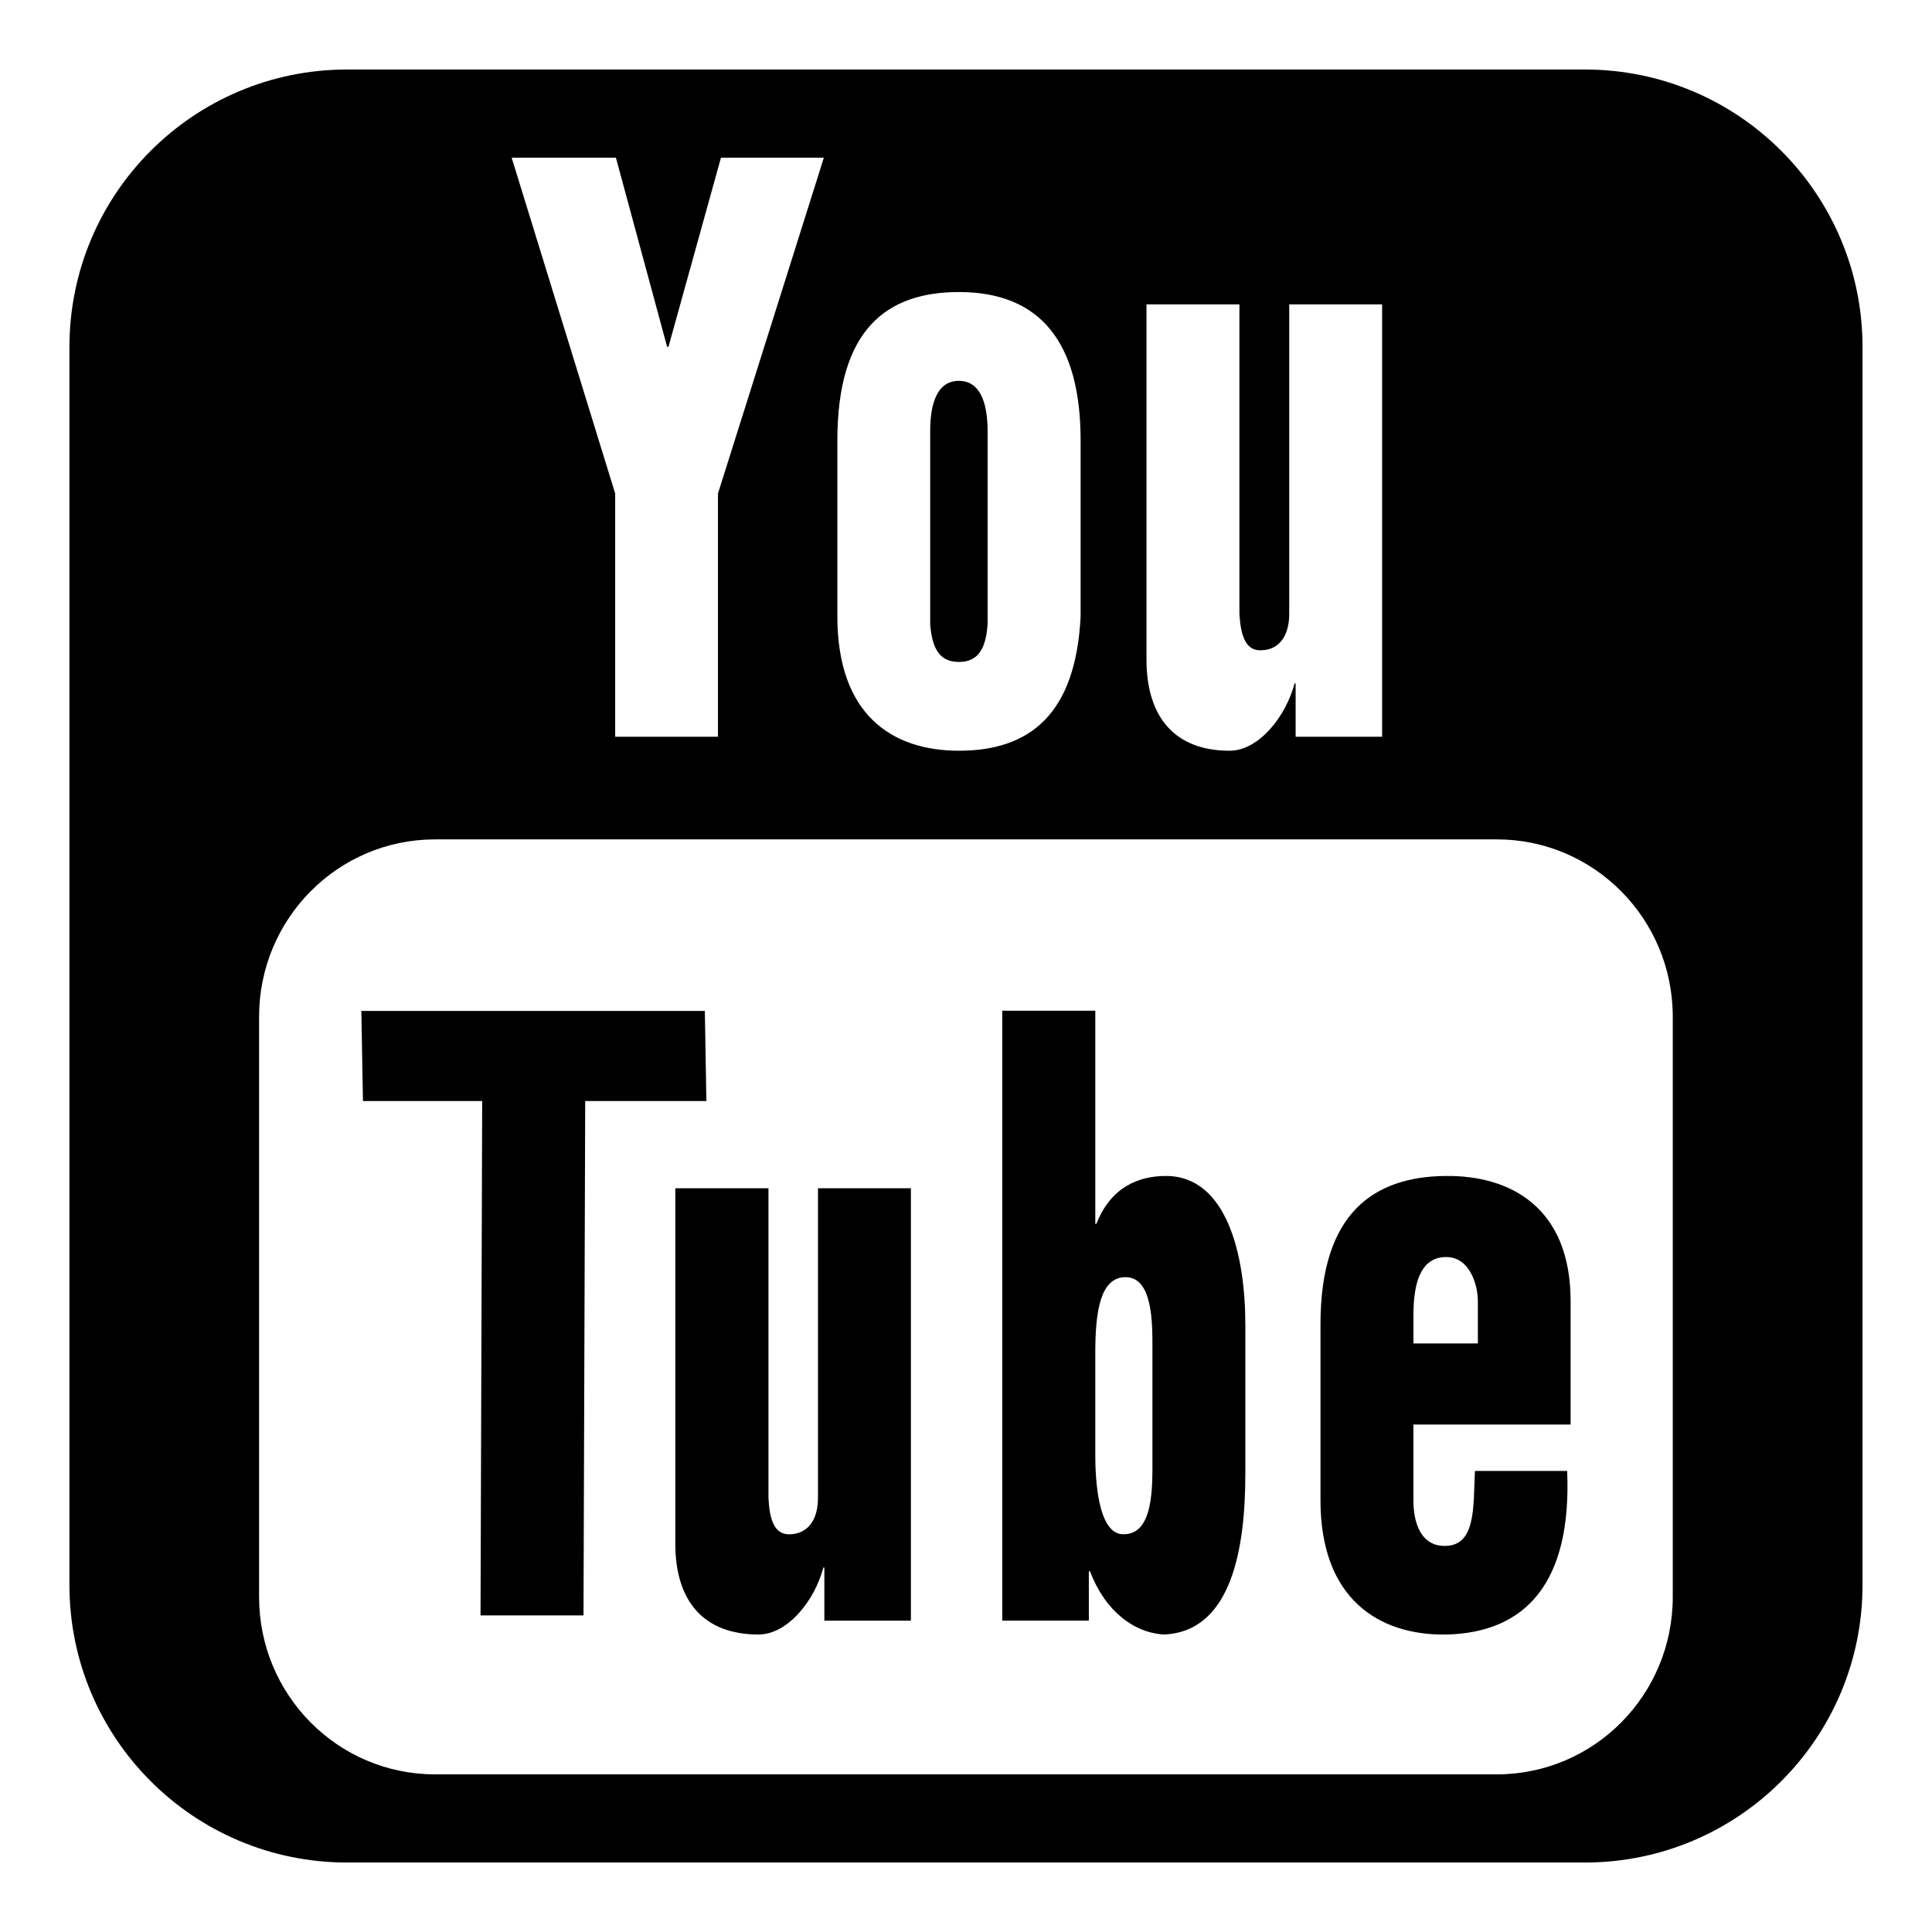 <?xml version="1.0" encoding="utf-8"?>
<!-- Generated by IcoMoon.io -->
<!DOCTYPE svg PUBLIC "-//W3C//DTD SVG 1.1//EN" "http://www.w3.org/Graphics/SVG/1.1/DTD/svg11.dtd">
<svg version="1.1" xmlns="http://www.w3.org/2000/svg" xmlns:xlink="http://www.w3.org/1999/xlink" width="512" height="512" viewBox="0 0 512 512">
<g>
</g>
	<path d="M308.971 311.644c-7.147 0-14.541 2.857-18.411 12.677h-0.297v-56.464h-24.647v161.618h22.938v-13.077h0.297c4.034 10.639 11.766 16.363 19.671 16.763 17.971-0.819 21.504-23.122 21.504-42.517v-39.7c0-18.022-4.782-39.301-21.053-39.301zM305.408 386.745c0 7.342 0.297 19.845-7.588 19.845-6.041 0.205-7.557-11.243-7.557-21.084v-27.044c0-11.018 1.362-19.998 8.018-19.998 7.127 0 7.127 11.858 7.127 18.596v29.686z" fill="#000000" />
	<path d="M216.77 396.985c0 5.939-2.775 9.36-7.127 9.605-4.618 0.399-5.734-4.301-5.99-9.605v-82.084h-24.689v94.157c0 15.524 7.762 24.105 22.006 24.105 7.782 0 14.919-8.96 17.234-17.756h0.256v14.080h22.938v-114.585h-24.627v82.084z" fill="#000000" />
	<path d="M186.788 267.899h-91.023l0.42 23.88h31.6l-0.441 136.325h27.29l0.451-136.325h32.112z" fill="#000000" />
	<path d="M383.099 311.644c-19.056 0.185-33.157 9.8-33.157 39.301v46.623c0 26.204 15.473 35.799 33.157 35.605 21.34-0.399 33.474-13.896 32.215-43.356h-24.443c-0.481 9.615 0.44 20.459-8.724 19.845-5.427-0.399-7.577-5.724-7.577-12.083v-20.060h41.656v-32.697c0.010-24.822-15.943-33.382-33.127-33.178zM391.649 356.024h-17.070v-7.557c0-7.998 1.68-15.339 8.683-15.339 6.339 0 8.387 7.557 8.387 11.684v11.213z" fill="#000000" />
	<path d="M420.024 18.422h-328.059c-40.622 0-73.564 32.912-73.564 73.554v328.069c0 40.622 32.942 73.543 73.564 73.543h328.048c40.642 0 73.575-32.921 73.575-73.543v-328.069c0-40.633-32.932-73.554-73.564-73.554zM303.831 80.66h24.627v82.053c0.338 5.335 1.444 10.025 6.052 9.595 4.332-0.154 7.147-3.645 7.147-9.595v-82.053h24.617v114.585h-22.917v-14.121h-0.276c-2.355 8.816-9.502 17.828-17.234 17.828-14.233 0-22.016-8.601-22.016-24.167v-94.126zM221.911 116.674c0-29.45 13.148-39.281 32.215-39.281 21.698 0 32.246 13.507 32.246 39.281v46.663c-1.27 25.969-13.486 35.614-32.246 35.614-17.654 0-32.215-9.452-32.215-35.614v-46.663zM163.226 41.8l13.568 50.104h0.358l13.906-50.105h27.269l-28.058 88.996v64.451h-27.238v-64.451l-27.433-88.996h27.627zM443.3 423.199c0 26-20.869 47.022-46.623 47.022h-281.385c-25.774 0-46.633-21.022-46.633-47.022v-153.753c0-25.948 20.859-47.001 46.633-47.001h281.385c25.753 0 46.623 21.054 46.623 47.001v153.754z" fill="#000000" />
	<path d="M254.116 175.422c5.1 0 7.158-3.502 7.609-10.025v-51.169c0-7.353-1.915-13.302-7.608-13.302-5.734 0-7.608 5.95-7.608 13.302v51.169c0.502 6.533 2.509 10.025 7.608 10.025z" fill="#000000" />
</svg>

